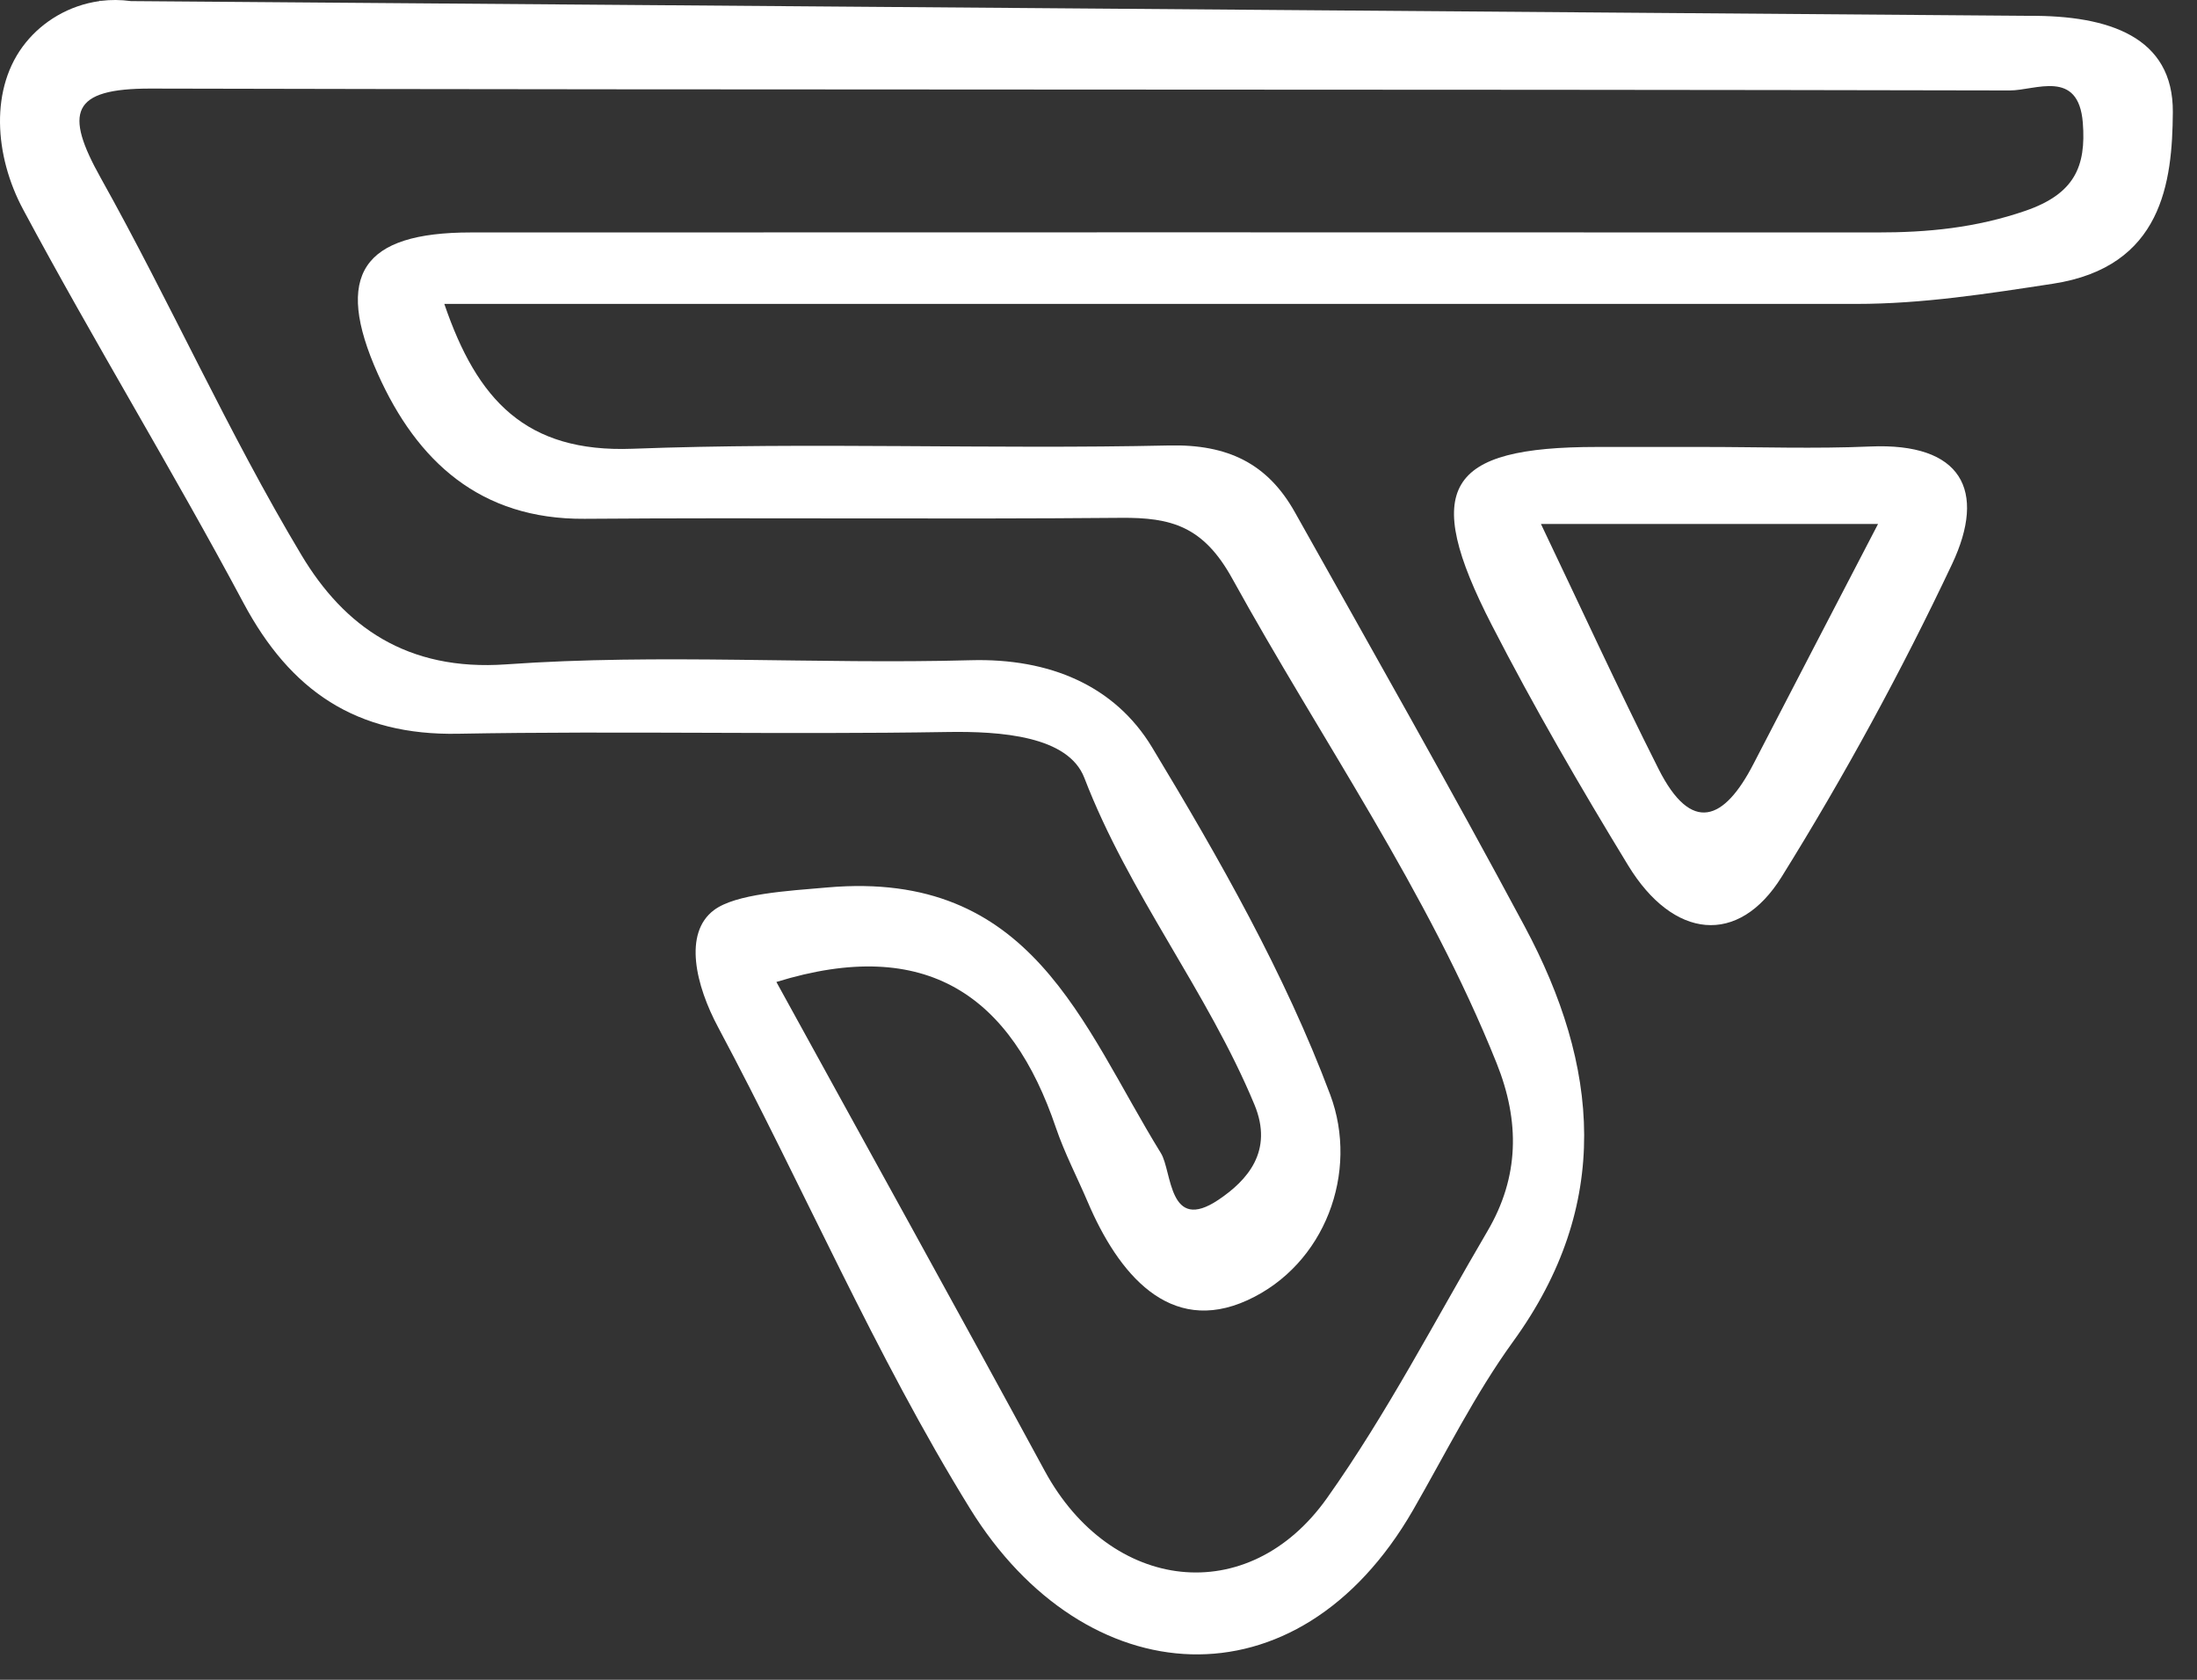 <svg width="34" height="26" viewBox="0 0 34 26" fill="none" xmlns="http://www.w3.org/2000/svg">
<rect x="0" y="0" width="34" height="26" fill="#333333" stroke="none"/>
<path d="M31.406 0.245L2.027 0.017C1.866 -0.005 1.712 -0.005 1.563 0.013L1.537 0.013L1.539 0.017C1.067 0.083 0.665 0.33 0.399 0.659C-0.166 1.355 -0.086 2.414 0.358 3.242C1.455 5.291 2.671 7.278 3.766 9.329C4.494 10.694 5.513 11.387 7.089 11.357C9.611 11.311 12.134 11.372 14.655 11.33C15.489 11.316 16.531 11.391 16.781 12.04C17.472 13.838 18.682 15.338 19.413 17.097C19.713 17.819 19.301 18.271 18.859 18.569C18.079 19.094 18.14 18.13 17.966 17.849C16.738 15.859 15.975 13.459 12.804 13.736C12.191 13.789 11.387 13.834 11.05 14.086C10.573 14.443 10.765 15.251 11.116 15.905C12.435 18.376 13.543 20.973 15.011 23.349C16.785 26.222 20.075 26.486 21.869 23.371C22.373 22.495 22.826 21.58 23.416 20.765C24.955 18.643 24.751 16.497 23.594 14.337C22.441 12.184 21.234 10.06 20.04 7.93C19.618 7.176 19.003 6.874 18.09 6.895C15.323 6.957 12.551 6.842 9.787 6.946C8.134 7.008 7.383 6.189 6.876 4.704C14.233 4.704 21.481 4.704 28.728 4.704C29.753 4.704 30.752 4.547 31.768 4.392C33.468 4.132 33.618 2.815 33.626 1.737C33.635 0.567 32.631 0.238 31.406 0.245L31.406 0.245ZM31.347 3.262C30.576 3.528 29.829 3.599 29.043 3.598C21.79 3.596 14.537 3.595 7.283 3.598C5.614 3.599 5.157 4.247 5.849 5.791C6.452 7.136 7.43 8.042 9.046 8.03C11.812 8.009 14.578 8.04 17.344 8.015C18.127 8.008 18.623 8.144 19.071 8.957C20.446 11.45 22.094 13.791 23.161 16.456C23.523 17.358 23.512 18.216 23.021 19.053C22.207 20.44 21.464 21.88 20.536 23.188C19.316 24.908 17.187 24.646 16.167 22.765C14.806 20.256 13.421 17.759 12.015 15.199C14.346 14.479 15.652 15.42 16.342 17.458C16.476 17.851 16.671 18.223 16.834 18.606C17.304 19.708 18.096 20.677 19.305 20.125C20.509 19.575 21.034 18.14 20.586 16.944C19.883 15.069 18.87 13.292 17.83 11.569C17.252 10.611 16.241 10.185 15.022 10.219C12.626 10.285 10.219 10.113 7.834 10.283C6.297 10.392 5.326 9.696 4.665 8.591C3.534 6.704 2.635 4.679 1.56 2.756C0.993 1.743 1.096 1.368 2.335 1.371C11.924 1.394 21.513 1.379 31.103 1.4C31.501 1.4 32.166 1.061 32.233 1.9C32.286 2.576 32.105 3 31.347 3.262H31.347Z" fill="white"/>
<path d="M28.941 6.911C28.085 6.948 27.227 6.918 26.37 6.918C25.819 6.918 25.268 6.918 24.717 6.918C22.38 6.918 21.991 7.543 23.086 9.674C23.737 10.941 24.454 12.177 25.196 13.394C25.894 14.539 26.903 14.648 27.572 13.572C28.541 12.014 29.425 10.392 30.209 8.732C30.749 7.588 30.357 6.849 28.941 6.911ZM27.133 11.83C26.683 12.7 26.178 12.915 25.667 11.902C25.037 10.652 24.453 9.378 23.847 8.11H29.064C28.364 9.457 27.747 10.643 27.133 11.83Z" fill="white"/>
</svg>
